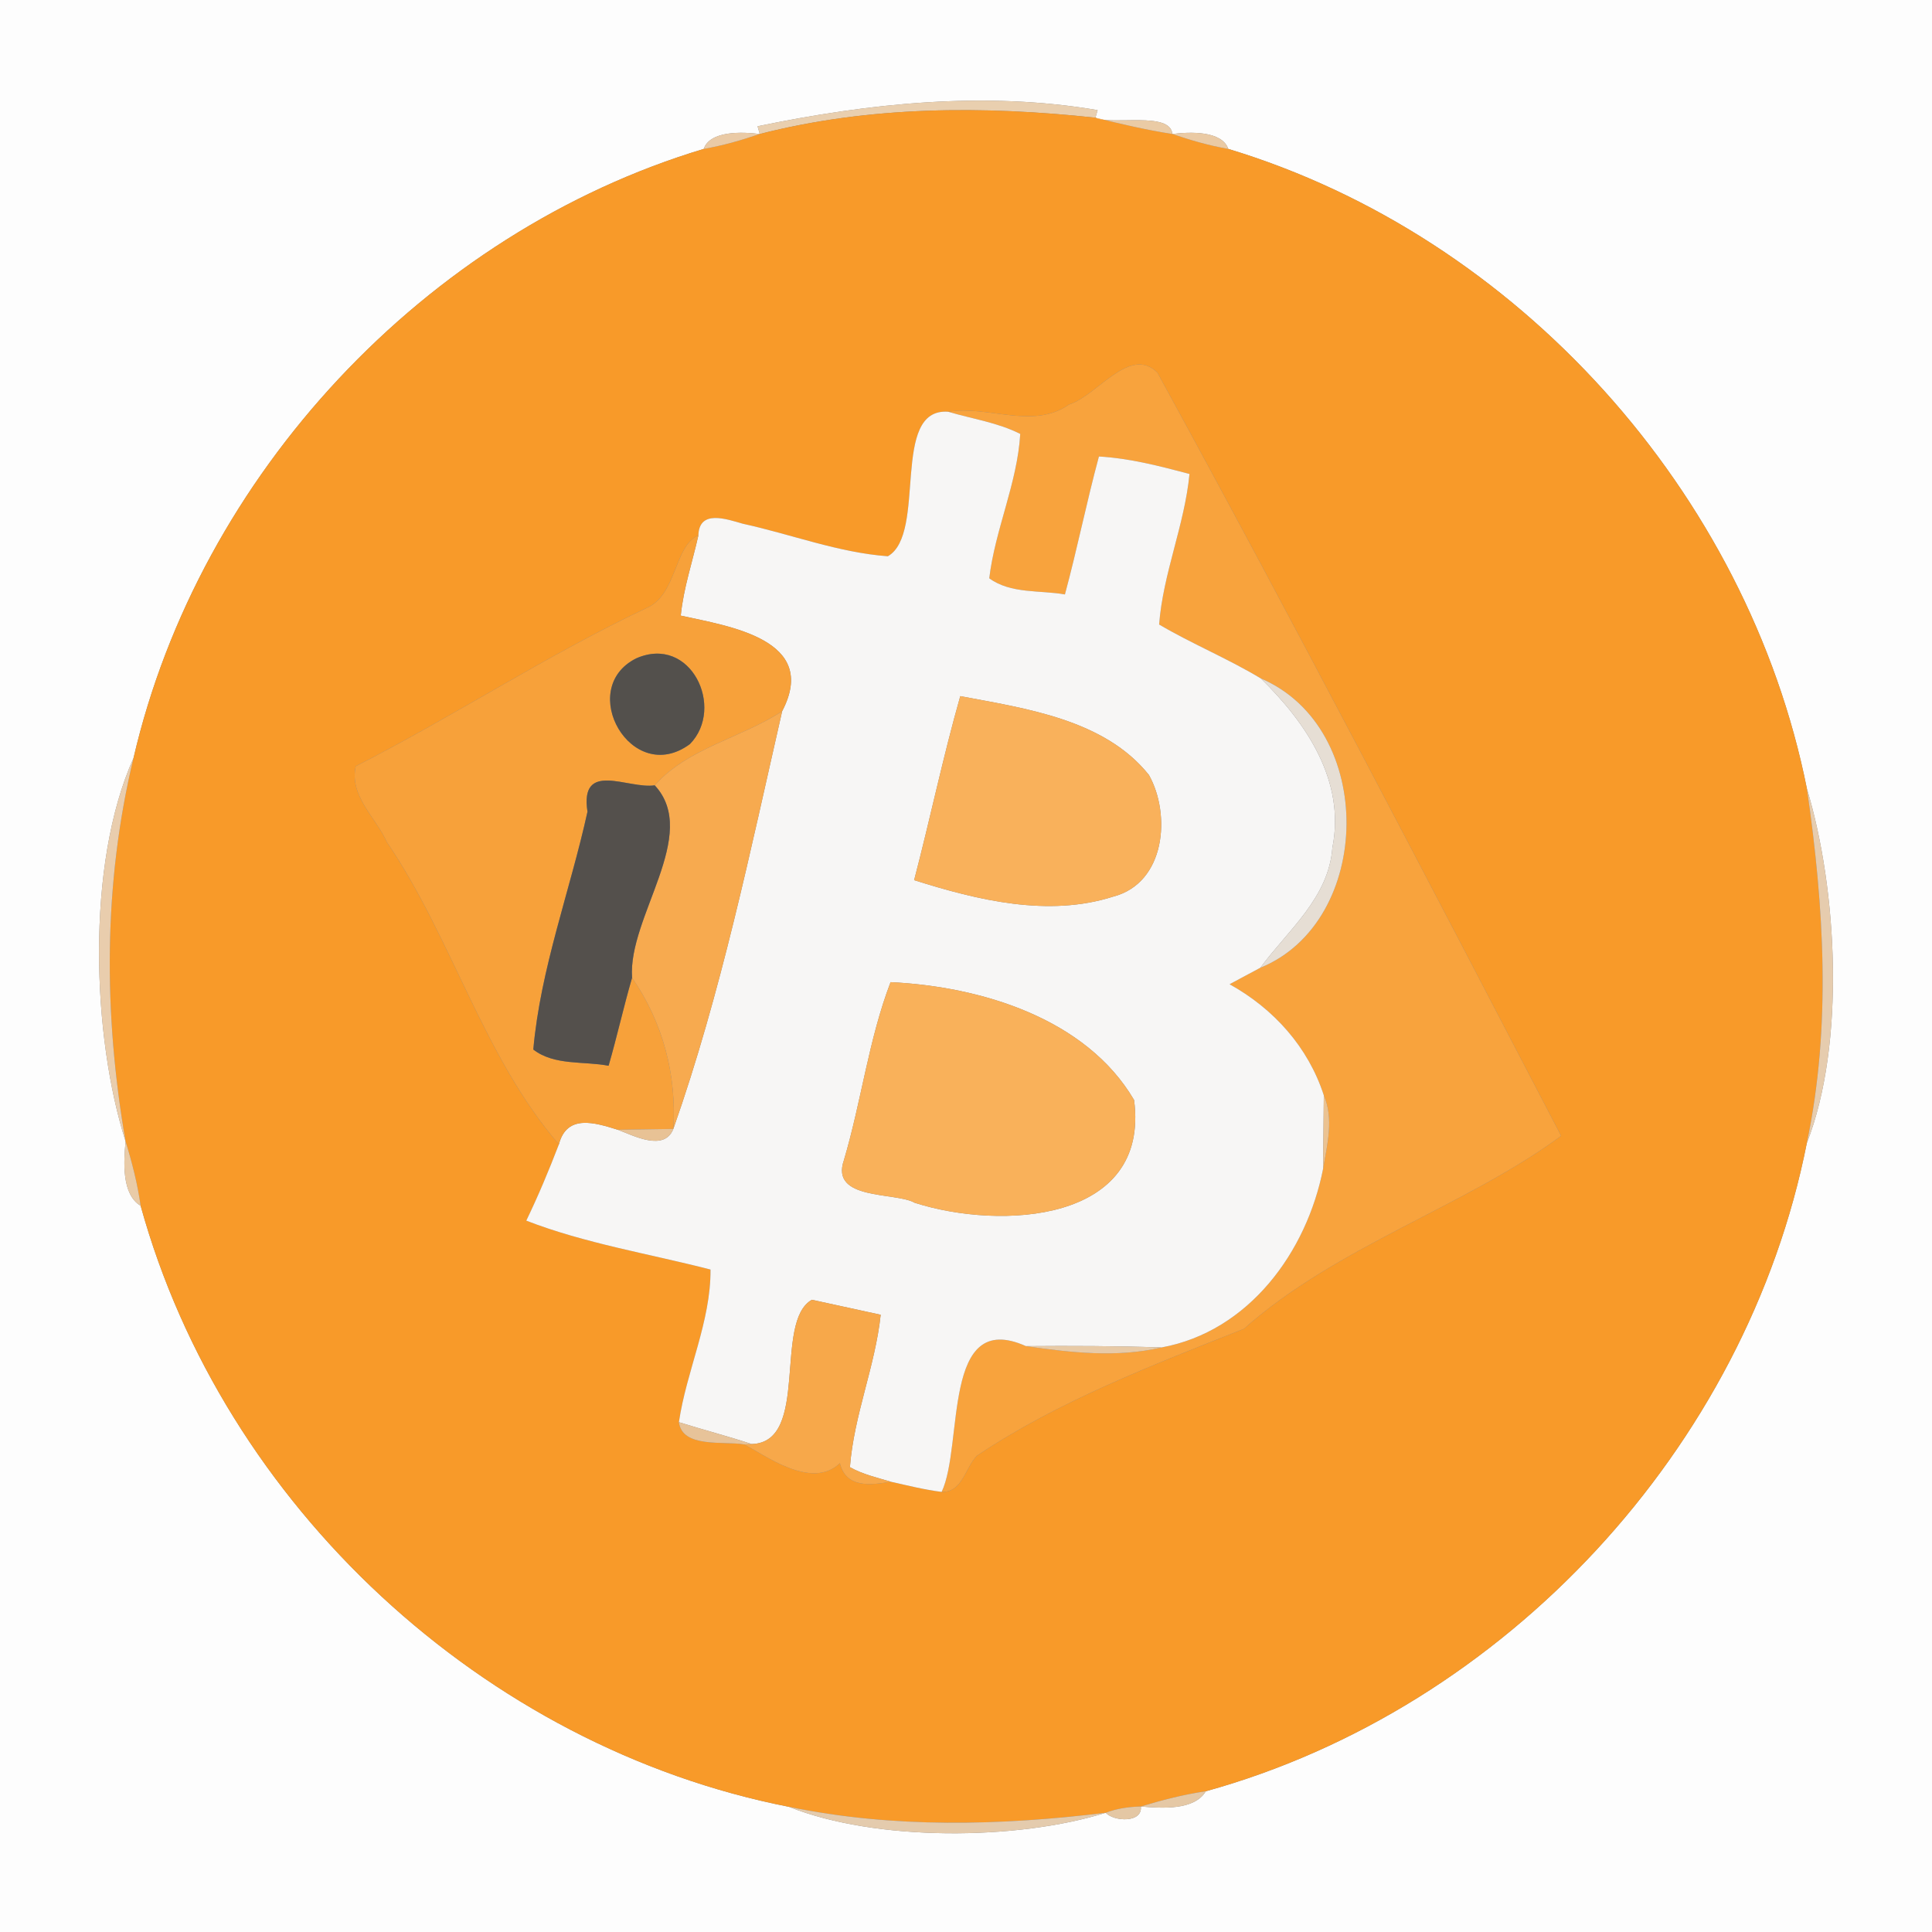 <?xml version="1.0" encoding="UTF-8" ?>
<!DOCTYPE svg PUBLIC "-//W3C//DTD SVG 1.1//EN" "http://www.w3.org/Graphics/SVG/1.1/DTD/svg11.dtd">
<svg width="250pt" height="250pt" viewBox="0 0 250 250" version="1.1" xmlns="http://www.w3.org/2000/svg">
<rect x="0" y="0" width="250" height="250" fill="#808080" stroke="none"/>
<g id="#fdfdfdff">
<path fill="#fdfdfd" opacity="1.00" d=" M 0.00 0.00 L 250.00 0.00 L 250.00 250.00 L 0.00 250.00 L 0.00 0.00 M 98.03 16.34 L 98.31 17.34 C 96.03 17.05 91.88 16.90 91.06 19.27 C 55.03 30.11 25.78 61.43 17.28 98.08 C 11.05 111.95 11.95 134.24 16.25 147.69 C 16.00 150.37 15.73 154.54 18.20 156.03 C 28.93 194.85 62.56 226.03 102.08 233.80 C 113.40 238.31 131.59 238.16 143.08 234.57 C 144.16 235.73 147.87 235.90 147.62 233.76 C 150.32 233.99 154.53 234.29 156.03 231.79 C 194.78 221.05 225.99 187.38 233.80 147.92 C 238.85 135.04 237.74 115.02 233.82 102.09 C 226.17 63.73 196.39 30.59 158.94 19.27 C 158.12 16.90 153.97 17.05 151.70 17.34 C 151.45 14.36 143.87 16.26 141.75 15.23 L 142.03 14.25 C 127.42 11.76 112.44 13.35 98.03 16.34 Z" />
</g>
<g id="#e9cfafff">
<path fill="#e9cfaf" opacity="1.00" d=" M 98.03 16.34 C 112.44 13.35 127.42 11.76 142.03 14.25 L 141.75 15.23 C 127.22 13.67 112.54 13.70 98.31 17.34 L 98.03 16.34 Z" />
</g>
<g id="#f89a29ff">
<path fill="#f89a29" opacity="1.00" d=" M 98.31 17.34 C 112.54 13.70 127.22 13.67 141.75 15.23 C 145.04 16.05 148.35 16.82 151.70 17.34 C 154.07 18.15 156.47 18.84 158.94 19.27 C 196.39 30.59 226.17 63.73 233.82 102.09 C 236.02 117.30 236.99 132.77 233.80 147.92 C 225.99 187.38 194.78 221.05 156.03 231.79 C 153.17 232.20 150.38 232.93 147.62 233.76 C 146.07 233.80 144.53 234.01 143.08 234.57 C 129.43 236.24 115.62 236.59 102.08 233.80 C 62.56 226.03 28.93 194.85 18.20 156.03 C 17.80 153.20 17.09 150.42 16.25 147.69 C 13.39 131.21 13.35 114.37 17.28 98.08 C 25.78 61.43 55.03 30.11 91.06 19.27 C 93.53 18.84 95.94 18.15 98.31 17.34 M 138.33 52.35 C 133.64 55.63 127.87 52.42 122.70 53.28 C 115.15 52.72 120.01 69.03 114.89 71.98 C 108.49 71.51 102.36 69.13 96.12 67.77 C 93.98 67.16 90.47 65.90 90.37 69.28 C 87.21 70.62 87.60 76.97 83.68 78.67 C 70.74 84.79 58.77 92.65 46.03 99.15 C 45.18 103.02 48.63 105.76 50.06 108.97 C 58.50 121.38 62.53 136.73 72.32 148.08 C 71.04 151.42 69.66 154.72 68.10 157.95 C 75.69 160.90 84.00 162.23 91.94 164.28 C 91.99 171.03 88.82 177.40 87.85 184.03 C 88.28 187.41 93.61 186.46 96.26 186.90 C 98.75 188.10 104.99 192.93 108.68 189.33 C 109.48 192.59 112.62 192.18 115.29 191.74 C 117.47 192.22 119.63 192.78 121.85 193.05 C 124.51 193.15 124.89 189.97 126.40 188.38 C 136.90 181.32 149.18 176.64 160.96 171.95 C 172.98 161.26 189.78 156.04 202.01 146.98 C 184.86 114.07 167.64 80.87 149.77 48.22 C 146.18 44.64 142.00 51.20 138.33 52.35 Z" />
</g>
<g id="#eacba5ff">
<path fill="#eacba5" opacity="1.00" d=" M 141.75 15.23 C 143.87 16.26 151.45 14.36 151.70 17.34 C 148.35 16.82 145.04 16.05 141.75 15.23 Z" />
</g>
<g id="#eacaa5ff">
<path fill="#eacaa5" opacity="1.00" d=" M 91.06 19.27 C 91.88 16.90 96.03 17.05 98.31 17.34 C 95.94 18.15 93.53 18.84 91.06 19.27 Z" />
</g>
<g id="#eacaa4ff">
<path fill="#eacaa4" opacity="1.00" d=" M 151.70 17.34 C 153.97 17.05 158.12 16.90 158.94 19.27 C 156.47 18.84 154.07 18.15 151.70 17.34 Z" />
</g>
<g id="#f8a33dff">
<path fill="#f8a33d" opacity="1.00" d=" M 138.33 52.35 C 142.00 51.20 146.18 44.64 149.77 48.22 C 167.64 80.87 184.86 114.07 202.01 146.98 C 189.78 156.04 172.98 161.26 160.96 171.95 C 149.18 176.64 136.90 181.32 126.40 188.38 C 124.89 189.97 124.51 193.15 121.85 193.05 C 124.72 186.97 121.83 169.29 132.76 174.19 C 138.51 175.03 144.57 175.71 150.30 174.36 C 161.61 172.29 169.10 161.99 171.21 151.23 C 171.74 148.11 172.62 144.77 171.30 141.73 C 169.28 135.49 164.82 130.53 159.11 127.36 C 160.42 126.64 161.76 125.95 163.08 125.23 C 177.71 119.28 178.18 94.20 163.15 87.79 C 158.89 85.22 154.27 83.33 149.99 80.81 C 150.50 74.18 153.29 67.93 153.92 61.33 C 150.07 60.31 146.20 59.30 142.20 59.07 C 140.60 64.98 139.40 71.00 137.80 76.92 C 134.61 76.35 130.79 76.87 128.01 74.83 C 128.77 68.49 131.64 62.54 132.02 56.15 C 129.11 54.67 125.81 54.21 122.70 53.28 C 127.87 52.42 133.64 55.63 138.33 52.35 Z" />
</g>
<g id="#f7f6f5ff">
<path fill="#f7f6f5" opacity="1.00" d=" M 114.89 71.98 C 120.01 69.03 115.15 52.72 122.70 53.28 C 125.81 54.21 129.11 54.67 132.02 56.15 C 131.64 62.54 128.77 68.49 128.01 74.83 C 130.79 76.87 134.61 76.35 137.80 76.92 C 139.40 71.00 140.60 64.98 142.20 59.07 C 146.20 59.30 150.07 60.31 153.92 61.33 C 153.29 67.93 150.50 74.18 149.99 80.81 C 154.27 83.33 158.89 85.22 163.15 87.79 C 169.06 93.56 174.13 101.08 172.41 109.69 C 171.94 116.18 166.68 120.35 163.08 125.23 C 161.76 125.95 160.42 126.64 159.11 127.36 C 164.82 130.53 169.28 135.49 171.30 141.73 C 171.27 144.88 171.23 148.07 171.21 151.23 C 169.10 161.99 161.61 172.29 150.30 174.36 C 144.45 174.16 138.61 174.14 132.76 174.19 C 121.83 169.29 124.72 186.97 121.85 193.05 C 119.63 192.78 117.47 192.22 115.29 191.74 C 113.49 191.20 111.63 190.78 109.98 189.85 C 110.49 183.14 113.25 176.81 113.96 170.13 C 111.73 169.64 107.29 168.68 105.06 168.19 C 100.04 171.01 104.85 186.64 97.27 186.86 C 94.15 185.83 90.98 185.01 87.85 184.03 C 88.82 177.40 91.99 171.03 91.94 164.28 C 84.00 162.23 75.69 160.90 68.10 157.95 C 69.66 154.72 71.04 151.42 72.32 148.08 C 73.35 144.13 76.96 145.26 79.94 146.19 C 81.95 146.93 85.95 149.07 87.13 146.08 C 93.31 128.52 97.07 110.17 101.21 92.03 C 106.07 82.73 94.33 81.04 88.09 79.66 C 88.44 76.12 89.60 72.73 90.37 69.28 C 90.47 65.90 93.98 67.16 96.12 67.77 C 102.36 69.13 108.49 71.51 114.89 71.98 M 124.26 90.08 C 122.02 97.95 120.36 105.97 118.29 113.89 C 126.52 116.49 135.65 118.71 144.05 116.02 C 150.81 114.27 151.55 105.41 148.67 100.28 C 142.93 93.09 132.69 91.67 124.26 90.08 M 115.24 127.09 C 112.40 134.51 111.46 142.52 109.20 150.13 C 107.39 155.37 115.87 154.22 118.36 155.64 C 129.43 159.19 148.84 158.24 146.75 142.34 C 140.54 131.76 126.91 127.65 115.24 127.09 Z" />
</g>
<g id="#f7a13aff">
<path fill="#f7a13a" opacity="1.00" d=" M 83.68 78.67 C 87.60 76.97 87.21 70.62 90.37 69.28 C 89.60 72.73 88.44 76.12 88.09 79.66 C 94.33 81.04 106.07 82.73 101.21 92.03 C 95.88 95.52 89.05 96.76 84.72 101.62 C 81.32 102.15 74.99 98.31 76.02 105.04 C 73.77 115.28 69.93 125.35 69.01 135.81 C 71.73 137.92 75.61 137.29 78.75 137.91 C 79.85 134.13 80.69 130.29 81.79 126.52 C 85.78 132.29 87.57 139.08 87.13 146.08 C 85.33 146.11 81.73 146.16 79.94 146.19 C 76.96 145.26 73.35 144.13 72.32 148.08 C 62.53 136.73 58.50 121.38 50.06 108.97 C 48.63 105.76 45.18 103.02 46.03 99.15 C 58.77 92.65 70.74 84.79 83.68 78.67 M 82.33 85.19 C 74.49 89.10 81.72 101.87 89.28 96.28 C 93.86 91.59 89.39 82.09 82.33 85.19 Z" />
</g>
<g id="#53504cff">
<path fill="#53504c" opacity="1.00" d=" M 82.33 85.19 C 89.39 82.09 93.86 91.59 89.28 96.28 C 81.72 101.87 74.49 89.10 82.33 85.19 Z" />
</g>
<g id="#e6ded4ff">
<path fill="#e6ded4" opacity="1.00" d=" M 163.15 87.79 C 178.18 94.20 177.71 119.28 163.08 125.23 C 166.68 120.35 171.94 116.18 172.41 109.69 C 174.13 101.08 169.06 93.56 163.15 87.79 Z" />
</g>
<g id="#f9b15bff">
<path fill="#f9b15b" opacity="1.00" d=" M 124.26 90.08 C 132.69 91.67 142.93 93.09 148.67 100.28 C 151.55 105.41 150.81 114.27 144.05 116.02 C 135.65 118.71 126.52 116.49 118.29 113.89 C 120.36 105.97 122.02 97.95 124.26 90.08 Z" />
</g>
<g id="#f7aa4fff">
<path fill="#f7aa4f" opacity="1.00" d=" M 84.72 101.62 C 89.05 96.76 95.88 95.52 101.21 92.03 C 97.07 110.17 93.31 128.52 87.13 146.08 C 87.57 139.08 85.78 132.29 81.79 126.52 C 81.22 118.67 90.66 108.00 84.72 101.62 Z" />
</g>
<g id="#e9cdadff">
<path fill="#e9cdad" opacity="1.00" d=" M 16.25 147.69 C 11.95 134.24 11.05 111.95 17.28 98.08 C 13.35 114.37 13.39 131.21 16.25 147.69 Z" />
</g>
<g id="#54504cff">
<path fill="#54504c" opacity="1.00" d=" M 76.02 105.04 C 74.99 98.31 81.32 102.15 84.72 101.62 C 90.66 108.00 81.22 118.67 81.79 126.52 C 80.69 130.29 79.85 134.13 78.75 137.91 C 75.61 137.29 71.73 137.92 69.01 135.81 C 69.93 125.35 73.77 115.28 76.02 105.04 Z" />
</g>
<g id="#e6ccaeff">
<path fill="#e6ccae" opacity="1.00" d=" M 233.82 102.09 C 237.74 115.02 238.85 135.04 233.80 147.92 C 236.99 132.77 236.02 117.30 233.82 102.09 Z" />
</g>
<g id="#f9b15aff">
<path fill="#f9b15a" opacity="1.00" d=" M 115.24 127.09 C 126.91 127.65 140.54 131.76 146.75 142.34 C 148.84 158.24 129.43 159.19 118.36 155.64 C 115.87 154.22 107.39 155.37 109.20 150.13 C 111.46 142.52 112.40 134.51 115.24 127.09 Z" />
</g>
<g id="#ebc291ff">
<path fill="#ebc291" opacity="1.00" d=" M 171.30 141.73 C 172.62 144.77 171.74 148.11 171.21 151.23 C 171.23 148.07 171.27 144.88 171.30 141.73 Z" />
</g>
<g id="#e8c295ff">
<path fill="#e8c295" opacity="1.00" d=" M 79.94 146.19 C 81.73 146.16 85.33 146.11 87.13 146.08 C 85.95 149.07 81.95 146.93 79.94 146.19 Z" />
</g>
<g id="#e9cba7ff">
<path fill="#e9cba7" opacity="1.00" d=" M 16.25 147.69 C 17.09 150.42 17.80 153.20 18.20 156.03 C 15.73 154.54 16.00 150.37 16.25 147.69 Z" />
</g>
<g id="#f7a84aff">
<path fill="#f7a84a" opacity="1.00" d=" M 97.27 186.86 C 104.85 186.64 100.04 171.01 105.06 168.19 C 107.29 168.68 111.73 169.64 113.96 170.13 C 113.25 176.81 110.49 183.14 109.98 189.85 C 111.63 190.78 113.49 191.20 115.29 191.74 C 112.62 192.18 109.48 192.59 108.68 189.33 C 104.99 192.93 98.75 188.10 96.26 186.90 L 97.27 186.86 Z" />
</g>
<g id="#e8caa6ff">
<path fill="#e8caa6" opacity="1.00" d=" M 132.76 174.19 C 138.61 174.14 144.45 174.16 150.30 174.36 C 144.57 175.71 138.51 175.03 132.76 174.19 Z" />
</g>
<g id="#e7c399ff">
<path fill="#e7c399" opacity="1.00" d=" M 87.85 184.03 C 90.98 185.01 94.15 185.83 97.27 186.86 L 96.26 186.90 C 93.61 186.46 88.28 187.41 87.85 184.03 Z" />
</g>
<g id="#e5c8a5ff">
<path fill="#e5c8a5" opacity="1.00" d=" M 147.62 233.76 C 150.38 232.93 153.17 232.20 156.03 231.79 C 154.53 234.29 150.32 233.99 147.62 233.76 Z" />
</g>
<g id="#e4cbadff">
<path fill="#e4cbad" opacity="1.00" d=" M 102.08 233.80 C 115.62 236.59 129.43 236.24 143.08 234.57 C 131.59 238.16 113.40 238.31 102.08 233.80 Z" />
</g>
<g id="#e4c7a4ff">
<path fill="#e4c7a4" opacity="1.00" d=" M 143.08 234.57 C 144.53 234.01 146.07 233.80 147.62 233.76 C 147.87 235.90 144.16 235.73 143.08 234.57 Z" />
</g>
</svg>
